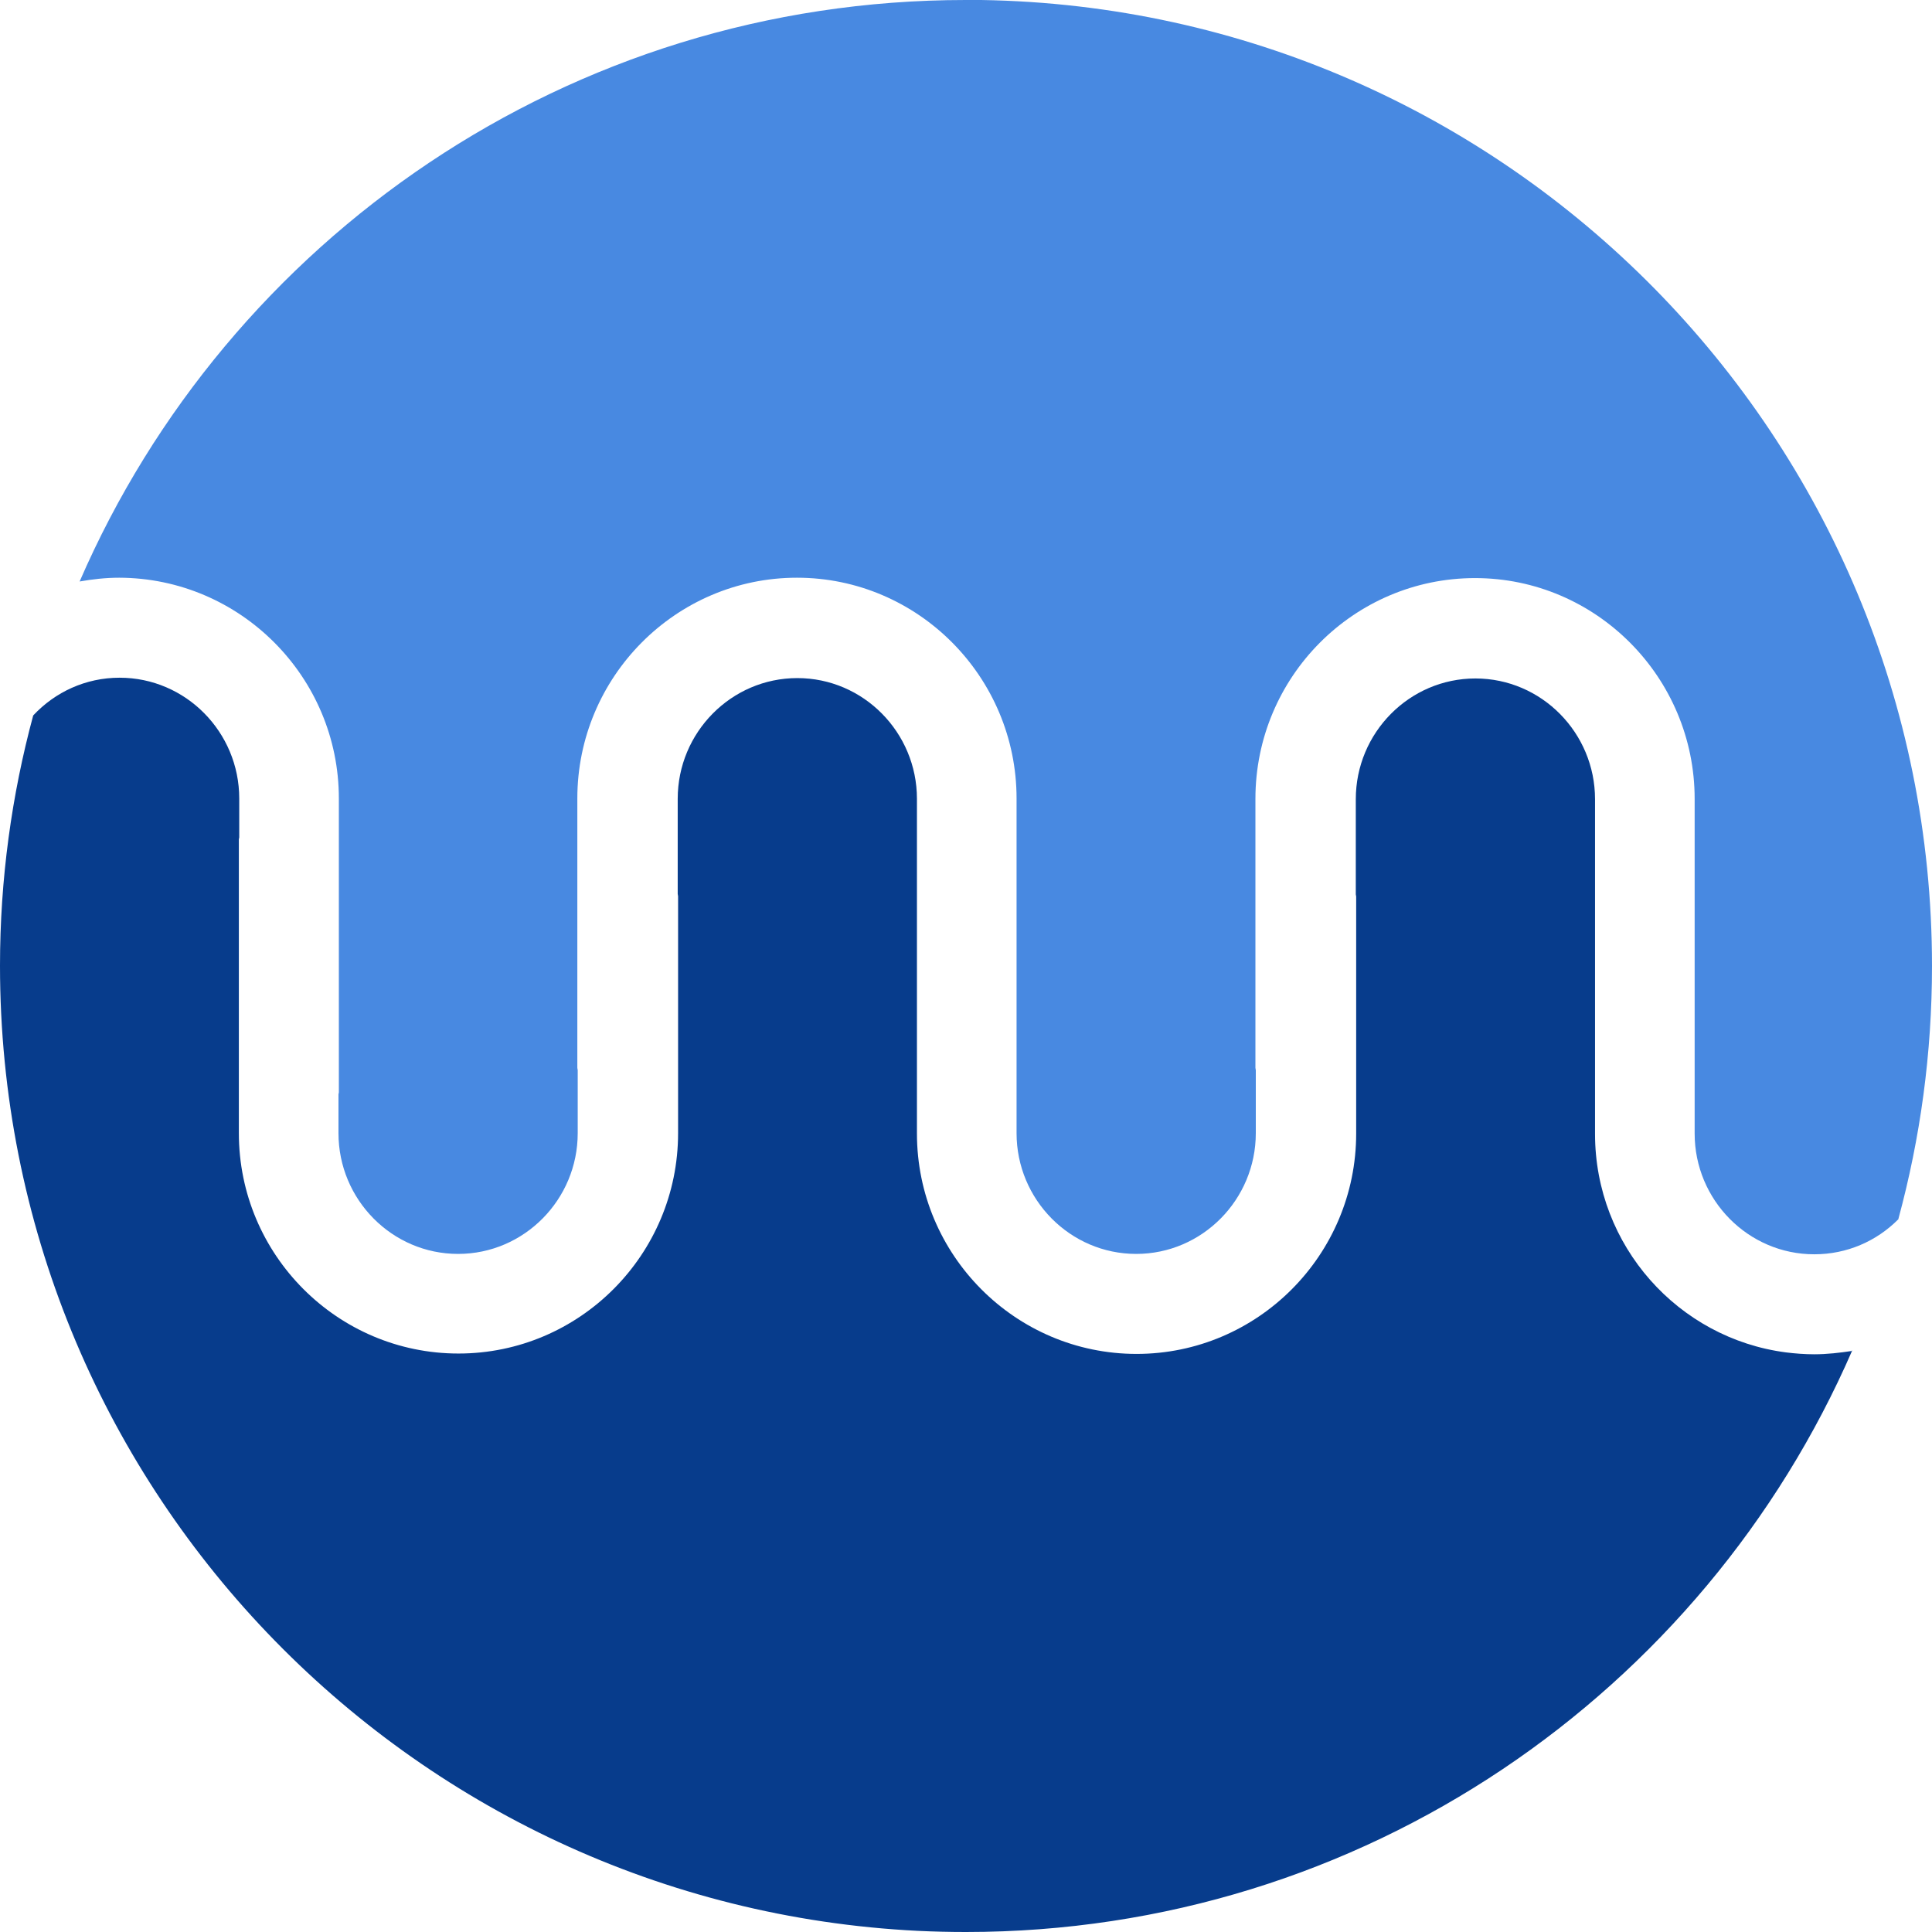 <?xml version="1.0" encoding="utf-8"?>
<!-- Generator: Adobe Illustrator 28.2.0, SVG Export Plug-In . SVG Version: 6.00 Build 0)  -->
<svg version="1.1" id="Layer_1" xmlns="http://www.w3.org/2000/svg" xmlns:xlink="http://www.w3.org/1999/xlink" x="0px" y="0px"
	 viewBox="0 0 512 512" style="enable-background:new 0 0 512 512;" xml:space="preserve">
<style type="text/css">
	.st0{fill:#073C8C;}
	.st1{fill:#4889E1;}
</style>
<path class="st0" d="M490.9,357.8C451.5,448.5,361.2,512,256,512c-4.3,0-8.5-0.1-12.7-0.3C107.8,505,0,393.1,0,255.9
	c0-22.9,3.1-45.2,8.8-66.3c5.8-6.2,13.9-10,22.9-10c17.5,0,31.7,14.4,31.7,32v10.3c0,0.2-0.1,0.4-0.1,0.5v77.9
	c0,32.2,26.1,58.4,58.2,58.4s58.2-26.2,58.2-58.4v-62.8c0-0.2-0.1-0.4-0.1-0.6v-25.2c0-17.6,14.2-32,31.7-32s31.7,14.4,31.7,32v88.7
	c0,32.2,26.1,58.4,58.2,58.4s58.2-26.2,58.2-58.4v-62.8c0-0.2-0.1-0.4-0.1-0.6v-25.2c0-17.6,14.2-32,31.7-32s31.7,14.4,31.7,32v2.1
	c0,0,0,0.3,0,0.5v86.1c0,29.7,22.1,54.2,50.6,57.9c2.4,0.3,5,0.5,7.5,0.5c3.4,0,6.8-0.4,10.1-0.9"/>
<path class="st1" d="M512,256c0,23.2-3.1,45.6-8.9,67v0.1l-0.1,0.1c-5.7,5.7-13.5,9.2-22.2,9.2c-17.5,0-31.7-14.4-31.7-32V282
	c0-0.2,0-0.3,0-0.5v-69.8c0-32.2-26.1-58.5-58.2-58.5s-58.2,26.2-58.2,58.5V283c0,0.2,0.1,0.4,0.1,0.6v16.7c0,17.6-14.2,32-31.7,32
	s-31.7-14.4-31.7-32v-88.7c0-32.2-26.1-58.5-58.2-58.5S153,179.4,153,211.6V283c0,0.2,0.1,0.4,0.1,0.6v16.7c0,17.6-14.2,32-31.7,32
	s-31.7-14.4-31.7-32V290c0-0.2,0.1-0.3,0.1-0.5v-77.9c0-32.2-26.1-58.4-58.2-58.5c-3.6,0-7.1,0.4-10.5,1C60.4,63.5,150.7,0,255.9,0
	c1.4,0,2.7,0,4.1,0C399.5,2.2,512,116,512,256"/>
</svg>

